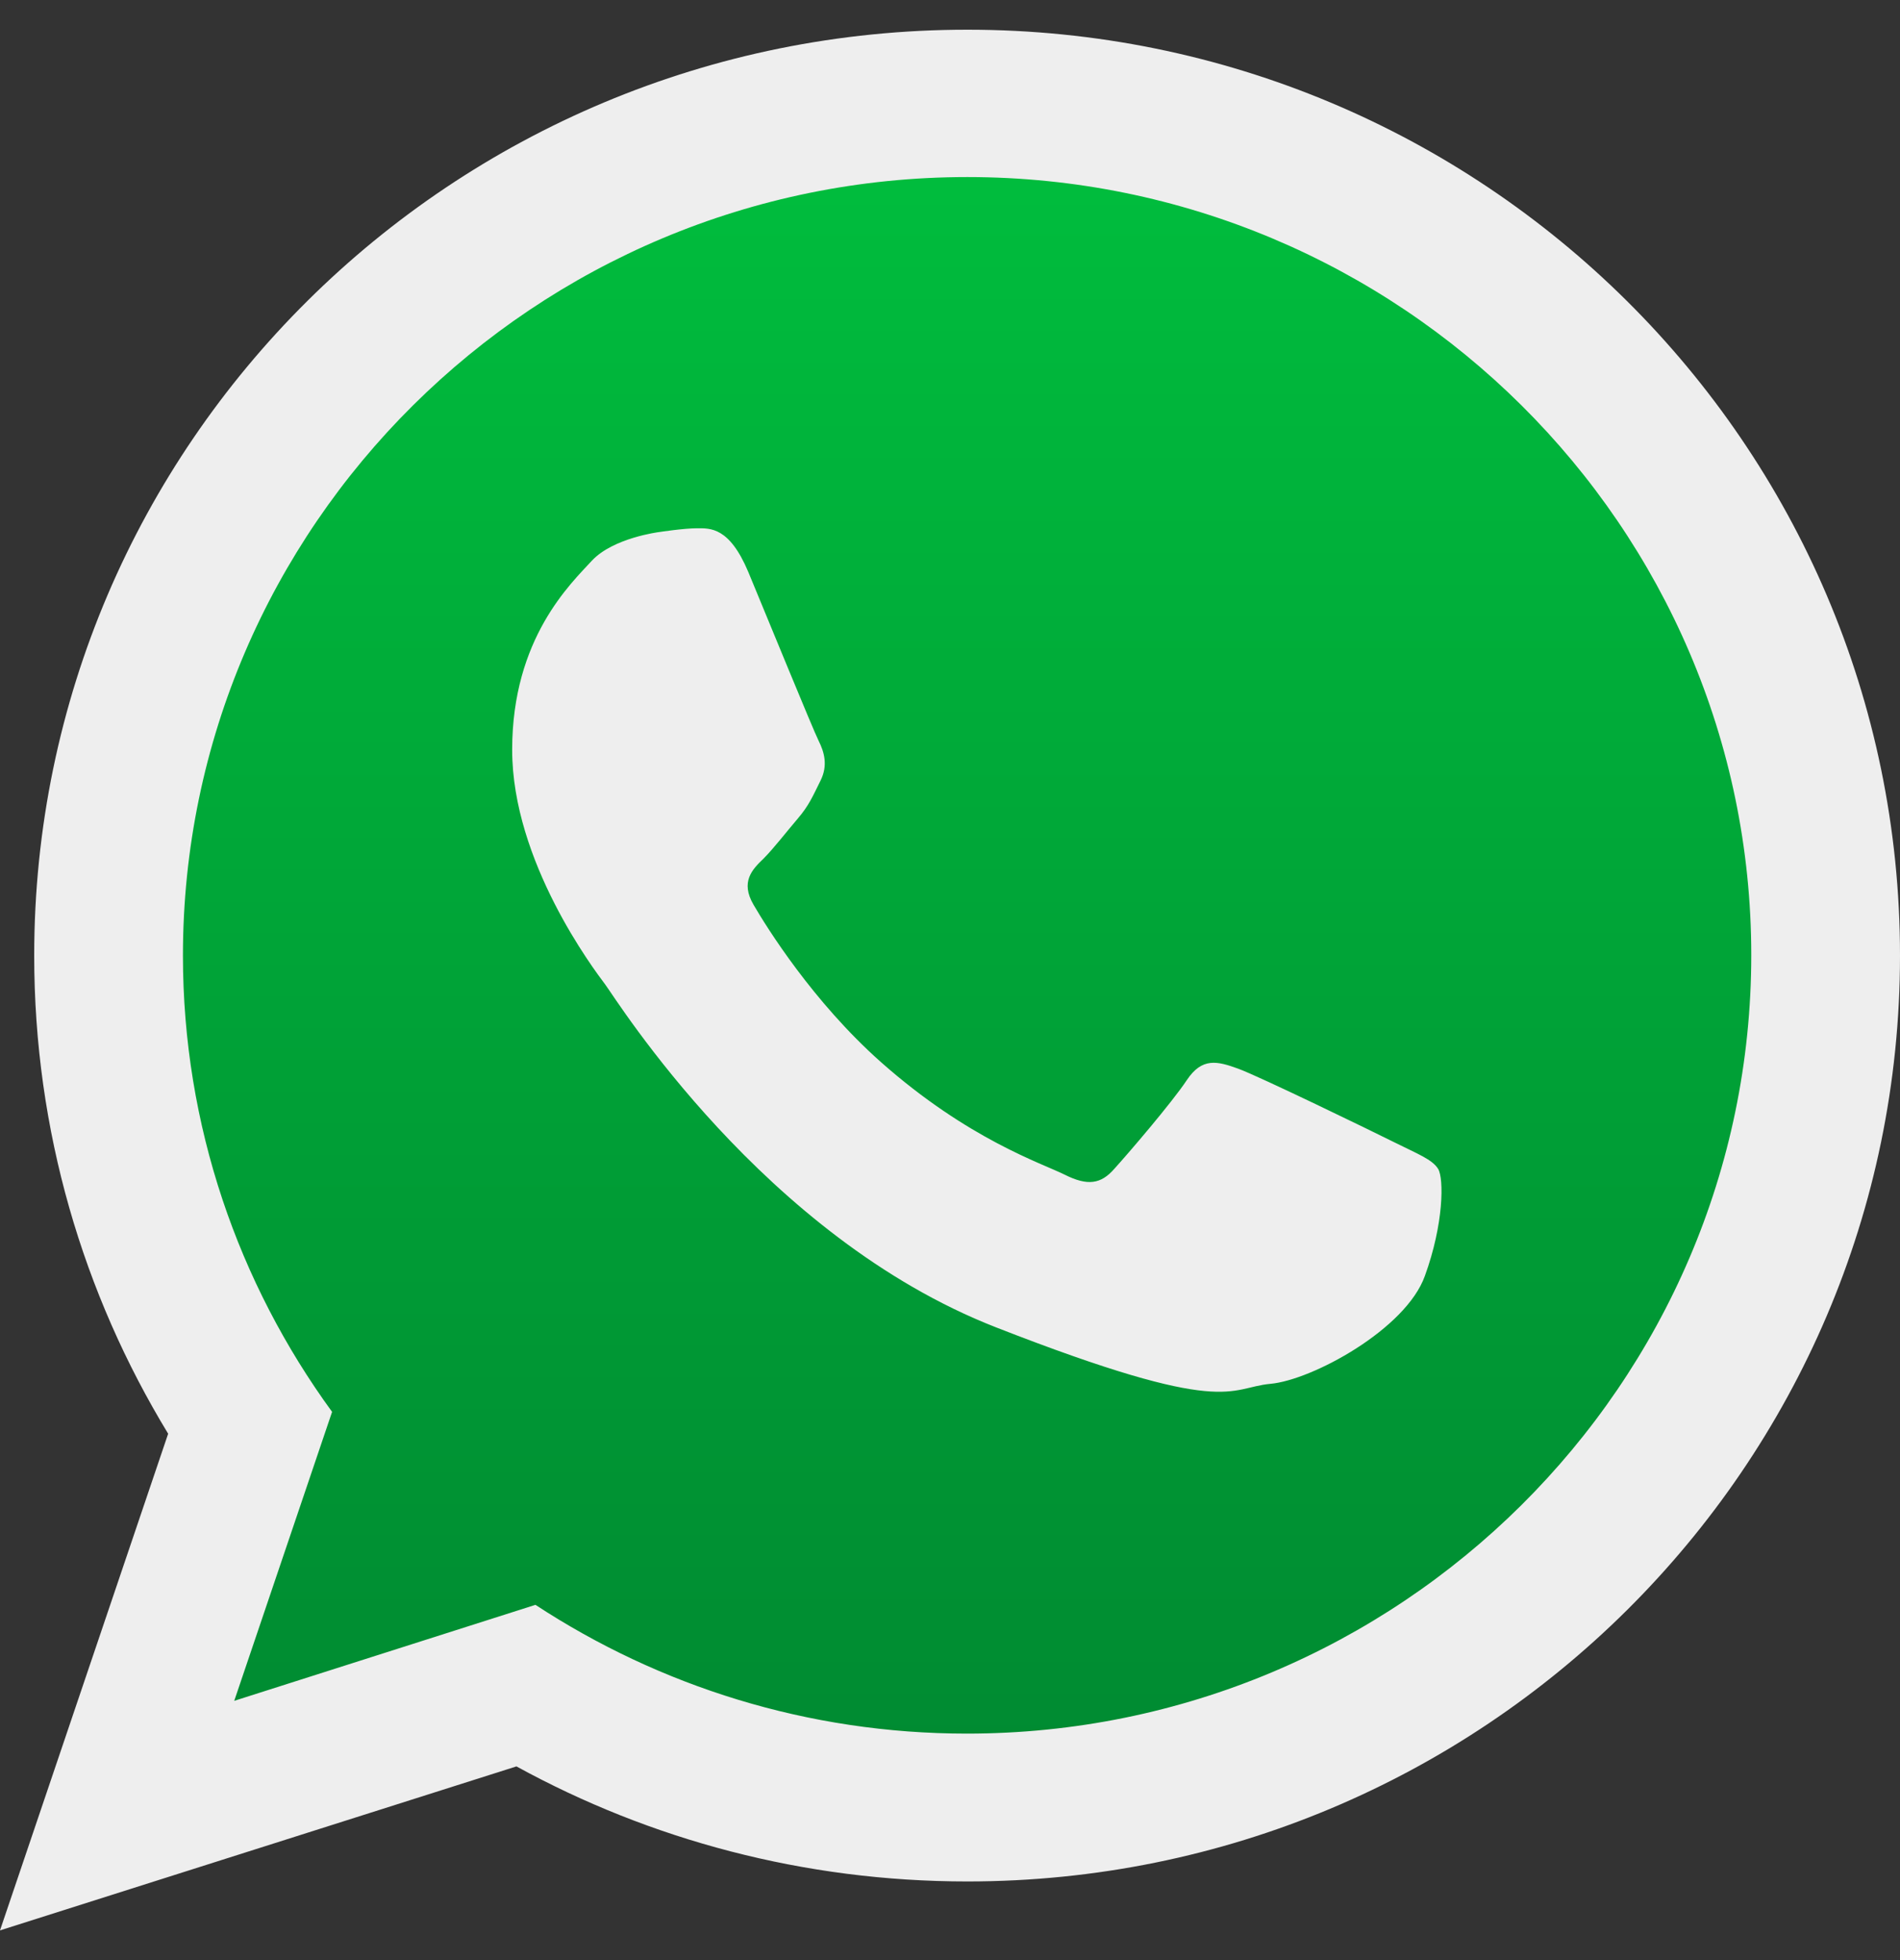 <svg width="32" height="33" viewBox="0 0 32 33" fill="none" xmlns="http://www.w3.org/2000/svg">
<rect x="0" y="0" width="32" height="33" fill="#333333" stroke="none"/>
<g id="Vector">
<path fill-rule="evenodd" clip-rule="evenodd" d="M16.372 2.444C8.722 2.444 2.504 8.614 2.504 16.2C2.504 19.209 3.489 22.001 5.145 24.266L3.417 29.371L8.746 27.675C10.938 29.107 13.555 29.947 16.372 29.947C24.014 29.947 30.239 23.778 30.239 16.192C30.231 8.622 24.014 2.444 16.372 2.444Z" fill="url(#paint0_linear_309_4048)"/>
<path fill-rule="evenodd" clip-rule="evenodd" d="M32 16.088C32 24.698 24.966 31.676 16.292 31.676C13.539 31.676 10.947 30.972 8.698 29.739L-0 32.5L2.832 24.138C1.4 21.785 0.576 19.033 0.576 16.088C0.576 7.478 7.61 0.5 16.292 0.5C24.966 0.5 32 7.478 32 16.088ZM16.292 2.981C9.01 2.981 3.081 8.862 3.081 16.088C3.081 18.953 4.017 21.609 5.593 23.77L3.945 28.635L9.018 27.019C11.107 28.387 13.603 29.187 16.284 29.187C23.566 29.187 29.495 23.306 29.495 16.08C29.495 8.862 23.574 2.981 16.292 2.981ZM24.222 19.681C24.126 19.521 23.87 19.425 23.486 19.233C23.102 19.041 21.205 18.12 20.853 17.992C20.501 17.864 20.245 17.8 19.989 18.184C19.733 18.569 18.997 19.425 18.765 19.681C18.54 19.937 18.316 19.969 17.932 19.777C17.548 19.585 16.308 19.185 14.835 17.88C13.691 16.864 12.915 15.616 12.691 15.232C12.467 14.848 12.667 14.639 12.859 14.456C13.035 14.279 13.243 14.007 13.435 13.783C13.627 13.559 13.691 13.399 13.819 13.143C13.947 12.887 13.883 12.663 13.787 12.471C13.691 12.279 12.923 10.399 12.603 9.63C12.283 8.87 11.963 8.894 11.739 8.894C11.515 8.894 11.099 8.958 11.099 8.958C11.099 8.958 10.33 9.054 9.97 9.438C9.618 9.822 8.626 10.743 8.626 12.623C8.626 14.504 10.002 16.32 10.194 16.576C10.386 16.832 12.859 20.817 16.772 22.346C20.685 23.874 20.685 23.362 21.397 23.298C22.101 23.234 23.678 22.378 23.998 21.481C24.318 20.601 24.318 19.841 24.222 19.681Z" fill="#EEEEEE"/>
</g>
<defs>
<linearGradient id="paint0_linear_309_4048" x1="15.996" y1="0.503" x2="15.996" y2="32.518" gradientUnits="userSpaceOnUse">
<stop stop-color="#00C13E"/>
<stop offset="1" stop-color="#008530"/>
</linearGradient>
</defs>
</svg>
